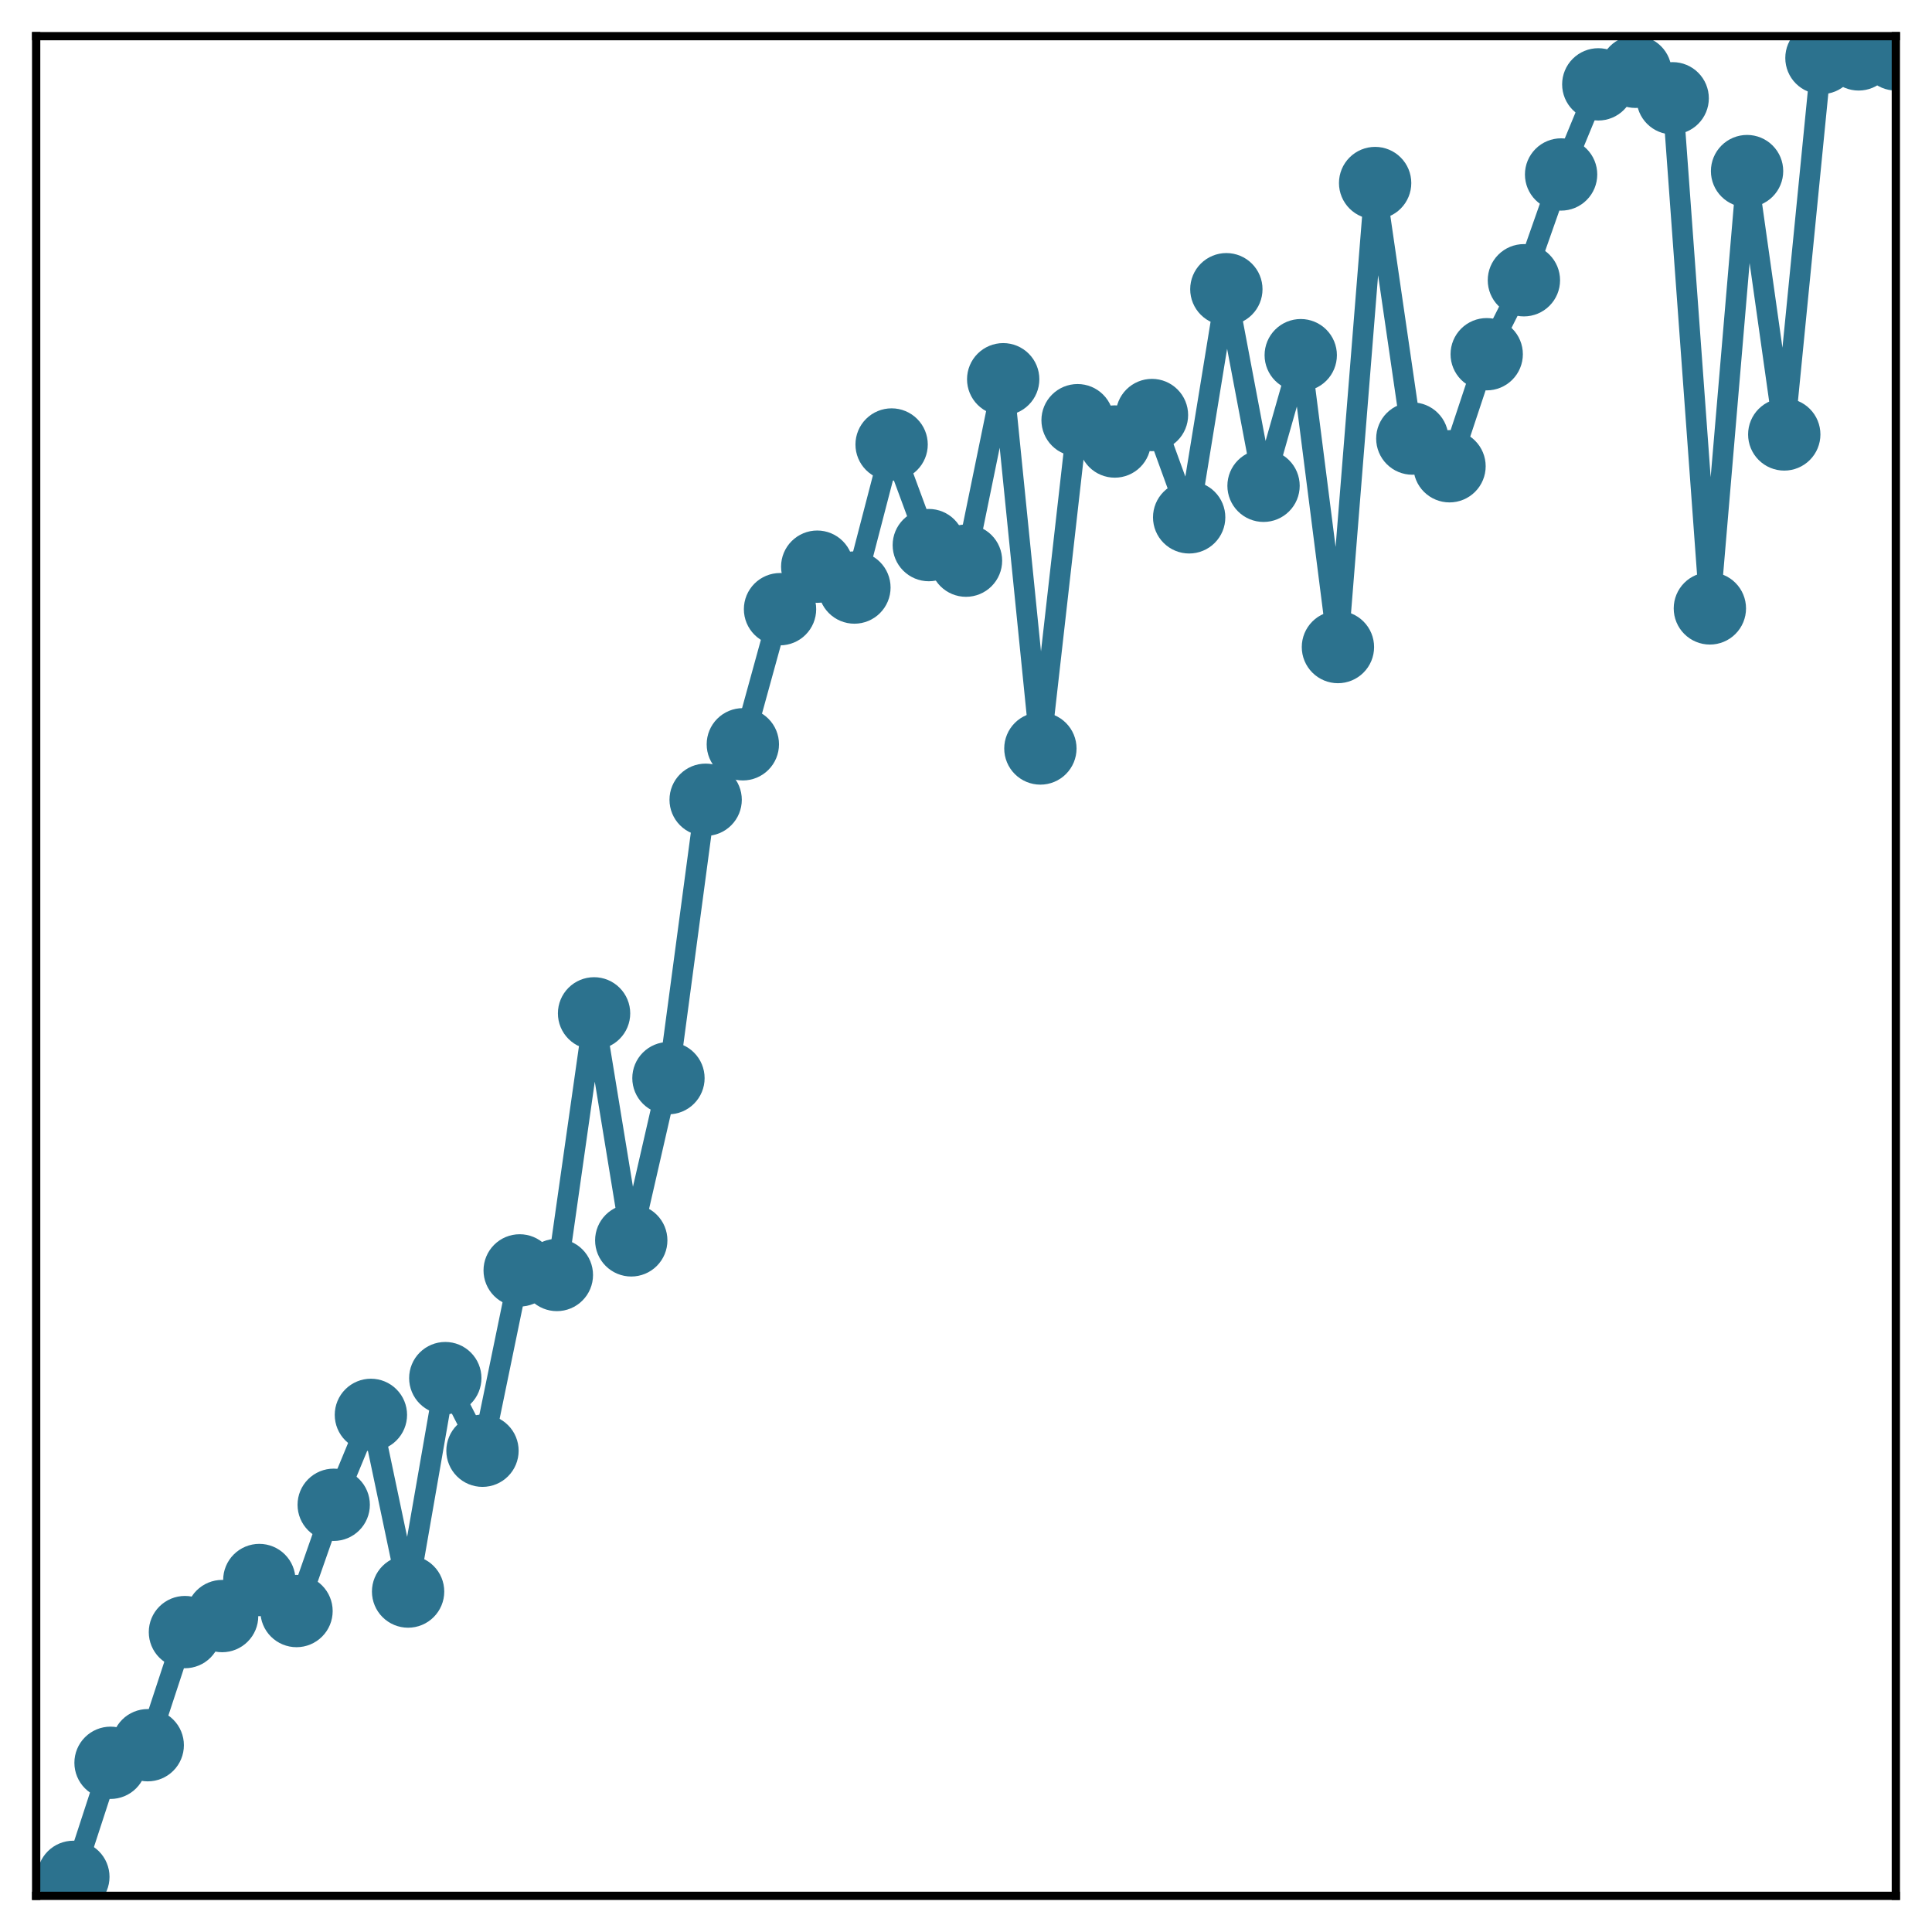<?xml version="1.0" encoding="utf-8" standalone="no"?>
<!DOCTYPE svg PUBLIC "-//W3C//DTD SVG 1.1//EN"
  "http://www.w3.org/Graphics/SVG/1.1/DTD/svg11.dtd">
<!-- Created with matplotlib (http://matplotlib.org/) -->
<svg height="187pt" version="1.1" viewBox="0 0 187 187" width="187pt" xmlns="http://www.w3.org/2000/svg" xmlns:xlink="http://www.w3.org/1999/xlink">
 <defs>
  <style type="text/css">
*{stroke-linecap:butt;stroke-linejoin:round;}
  </style>
 </defs>
 <g id="figure_1">
  <g id="patch_1">
   <path d="M 0 187 
L 187 187 
L 187 -0 
L 0 -0 
z
" style="fill:#ffffff;"/>
  </g>
  <g id="axes_1">
   <g id="patch_2">
    <path d="M 3.5 183.5 
L 183.5 183.5 
L 183.5 3.5 
L 3.5 3.5 
z
" style="fill:#ffffff;"/>
   </g>
   <g id="matplotlib.axis_1"/>
   <g id="matplotlib.axis_2"/>
   <g id="line2d_1">
    <path clip-path="url(#peb4cf736ca)" d="M 7.1 181.663 
L 10.7 170.623 
L 14.3 168.92 
L 17.9 157.972 
L 21.5 156.421 
L 25.1 152.932 
L 28.7 155.934 
L 32.3 145.65 
L 35.9 136.947 
L 39.5 154.048 
L 43.1 133.389 
L 46.7 140.417 
L 50.3 122.963 
L 53.9 123.407 
L 57.5 98.084 
L 61.1 120.056 
L 64.7 104.355 
L 68.3 77.41 
L 71.9 72.041 
L 75.5 58.963 
L 79.1 54.849 
L 82.7 56.869 
L 86.3 43.023 
L 89.9 52.761 
L 93.5 54.267 
L 97.1 36.708 
L 100.7 72.447 
L 104.3 40.671 
L 107.9 42.735 
L 111.5 40.171 
L 115.1 50.074 
L 118.7 27.993 
L 122.3 47.02 
L 125.9 34.378 
L 129.5 62.629 
L 133.1 17.716 
L 136.7 42.45 
L 140.3 45.129 
L 143.9 34.285 
L 147.5 27.125 
L 151.1 16.887 
L 154.7 8.165 
L 158.3 6.949 
L 161.9 9.513 
L 165.5 58.888 
L 169.1 16.56 
L 172.7 42.05 
L 176.3 5.613 
L 179.9 5.265 
L 183.5 5.265 
" style="fill:none;stroke:#2c728e;stroke-linecap:square;stroke-width:2;"/>
    <defs>
     <path d="M 0 3 
C 0.796 3 1.559 2.684 2.121 2.121 
C 2.684 1.559 3 0.796 3 0 
C 3 -0.796 2.684 -1.559 2.121 -2.121 
C 1.559 -2.684 0.796 -3 0 -3 
C -0.796 -3 -1.559 -2.684 -2.121 -2.121 
C -2.684 -1.559 -3 -0.796 -3 0 
C -3 0.796 -2.684 1.559 -2.121 2.121 
C -1.559 2.684 -0.796 3 0 3 
z
" id="mcf69d1b992" style="stroke:#2c728e;"/>
    </defs>
    <g clip-path="url(#peb4cf736ca)">
     <use style="fill:#2c728e;stroke:#2c728e;" x="7.1" xlink:href="#mcf69d1b992" y="181.663"/>
     <use style="fill:#2c728e;stroke:#2c728e;" x="10.7" xlink:href="#mcf69d1b992" y="170.623"/>
     <use style="fill:#2c728e;stroke:#2c728e;" x="14.3" xlink:href="#mcf69d1b992" y="168.92"/>
     <use style="fill:#2c728e;stroke:#2c728e;" x="17.9" xlink:href="#mcf69d1b992" y="157.972"/>
     <use style="fill:#2c728e;stroke:#2c728e;" x="21.5" xlink:href="#mcf69d1b992" y="156.421"/>
     <use style="fill:#2c728e;stroke:#2c728e;" x="25.1" xlink:href="#mcf69d1b992" y="152.932"/>
     <use style="fill:#2c728e;stroke:#2c728e;" x="28.7" xlink:href="#mcf69d1b992" y="155.934"/>
     <use style="fill:#2c728e;stroke:#2c728e;" x="32.3" xlink:href="#mcf69d1b992" y="145.65"/>
     <use style="fill:#2c728e;stroke:#2c728e;" x="35.9" xlink:href="#mcf69d1b992" y="136.947"/>
     <use style="fill:#2c728e;stroke:#2c728e;" x="39.5" xlink:href="#mcf69d1b992" y="154.048"/>
     <use style="fill:#2c728e;stroke:#2c728e;" x="43.1" xlink:href="#mcf69d1b992" y="133.389"/>
     <use style="fill:#2c728e;stroke:#2c728e;" x="46.7" xlink:href="#mcf69d1b992" y="140.417"/>
     <use style="fill:#2c728e;stroke:#2c728e;" x="50.3" xlink:href="#mcf69d1b992" y="122.963"/>
     <use style="fill:#2c728e;stroke:#2c728e;" x="53.9" xlink:href="#mcf69d1b992" y="123.407"/>
     <use style="fill:#2c728e;stroke:#2c728e;" x="57.5" xlink:href="#mcf69d1b992" y="98.084"/>
     <use style="fill:#2c728e;stroke:#2c728e;" x="61.1" xlink:href="#mcf69d1b992" y="120.056"/>
     <use style="fill:#2c728e;stroke:#2c728e;" x="64.7" xlink:href="#mcf69d1b992" y="104.355"/>
     <use style="fill:#2c728e;stroke:#2c728e;" x="68.3" xlink:href="#mcf69d1b992" y="77.41"/>
     <use style="fill:#2c728e;stroke:#2c728e;" x="71.9" xlink:href="#mcf69d1b992" y="72.041"/>
     <use style="fill:#2c728e;stroke:#2c728e;" x="75.5" xlink:href="#mcf69d1b992" y="58.963"/>
     <use style="fill:#2c728e;stroke:#2c728e;" x="79.1" xlink:href="#mcf69d1b992" y="54.849"/>
     <use style="fill:#2c728e;stroke:#2c728e;" x="82.7" xlink:href="#mcf69d1b992" y="56.869"/>
     <use style="fill:#2c728e;stroke:#2c728e;" x="86.3" xlink:href="#mcf69d1b992" y="43.023"/>
     <use style="fill:#2c728e;stroke:#2c728e;" x="89.9" xlink:href="#mcf69d1b992" y="52.761"/>
     <use style="fill:#2c728e;stroke:#2c728e;" x="93.5" xlink:href="#mcf69d1b992" y="54.267"/>
     <use style="fill:#2c728e;stroke:#2c728e;" x="97.1" xlink:href="#mcf69d1b992" y="36.708"/>
     <use style="fill:#2c728e;stroke:#2c728e;" x="100.7" xlink:href="#mcf69d1b992" y="72.447"/>
     <use style="fill:#2c728e;stroke:#2c728e;" x="104.3" xlink:href="#mcf69d1b992" y="40.671"/>
     <use style="fill:#2c728e;stroke:#2c728e;" x="107.9" xlink:href="#mcf69d1b992" y="42.735"/>
     <use style="fill:#2c728e;stroke:#2c728e;" x="111.5" xlink:href="#mcf69d1b992" y="40.171"/>
     <use style="fill:#2c728e;stroke:#2c728e;" x="115.1" xlink:href="#mcf69d1b992" y="50.074"/>
     <use style="fill:#2c728e;stroke:#2c728e;" x="118.7" xlink:href="#mcf69d1b992" y="27.993"/>
     <use style="fill:#2c728e;stroke:#2c728e;" x="122.3" xlink:href="#mcf69d1b992" y="47.02"/>
     <use style="fill:#2c728e;stroke:#2c728e;" x="125.9" xlink:href="#mcf69d1b992" y="34.378"/>
     <use style="fill:#2c728e;stroke:#2c728e;" x="129.5" xlink:href="#mcf69d1b992" y="62.629"/>
     <use style="fill:#2c728e;stroke:#2c728e;" x="133.1" xlink:href="#mcf69d1b992" y="17.716"/>
     <use style="fill:#2c728e;stroke:#2c728e;" x="136.7" xlink:href="#mcf69d1b992" y="42.45"/>
     <use style="fill:#2c728e;stroke:#2c728e;" x="140.3" xlink:href="#mcf69d1b992" y="45.129"/>
     <use style="fill:#2c728e;stroke:#2c728e;" x="143.9" xlink:href="#mcf69d1b992" y="34.285"/>
     <use style="fill:#2c728e;stroke:#2c728e;" x="147.5" xlink:href="#mcf69d1b992" y="27.125"/>
     <use style="fill:#2c728e;stroke:#2c728e;" x="151.1" xlink:href="#mcf69d1b992" y="16.887"/>
     <use style="fill:#2c728e;stroke:#2c728e;" x="154.7" xlink:href="#mcf69d1b992" y="8.165"/>
     <use style="fill:#2c728e;stroke:#2c728e;" x="158.3" xlink:href="#mcf69d1b992" y="6.949"/>
     <use style="fill:#2c728e;stroke:#2c728e;" x="161.9" xlink:href="#mcf69d1b992" y="9.513"/>
     <use style="fill:#2c728e;stroke:#2c728e;" x="165.5" xlink:href="#mcf69d1b992" y="58.888"/>
     <use style="fill:#2c728e;stroke:#2c728e;" x="169.1" xlink:href="#mcf69d1b992" y="16.56"/>
     <use style="fill:#2c728e;stroke:#2c728e;" x="172.7" xlink:href="#mcf69d1b992" y="42.05"/>
     <use style="fill:#2c728e;stroke:#2c728e;" x="176.3" xlink:href="#mcf69d1b992" y="5.613"/>
     <use style="fill:#2c728e;stroke:#2c728e;" x="179.9" xlink:href="#mcf69d1b992" y="5.265"/>
     <use style="fill:#2c728e;stroke:#2c728e;" x="183.5" xlink:href="#mcf69d1b992" y="5.265"/>
    </g>
   </g>
   <g id="patch_3">
    <path d="M 3.5 183.5 
L 3.5 3.5 
" style="fill:none;stroke:#000000;stroke-linecap:square;stroke-linejoin:miter;stroke-width:0.8;"/>
   </g>
   <g id="patch_4">
    <path d="M 183.5 183.5 
L 183.5 3.5 
" style="fill:none;stroke:#000000;stroke-linecap:square;stroke-linejoin:miter;stroke-width:0.8;"/>
   </g>
   <g id="patch_5">
    <path d="M 3.5 183.5 
L 183.5 183.5 
" style="fill:none;stroke:#000000;stroke-linecap:square;stroke-linejoin:miter;stroke-width:0.8;"/>
   </g>
   <g id="patch_6">
    <path d="M 3.5 3.5 
L 183.5 3.5 
" style="fill:none;stroke:#000000;stroke-linecap:square;stroke-linejoin:miter;stroke-width:0.8;"/>
   </g>
  </g>
 </g>
 <defs>
  <clipPath id="peb4cf736ca">
   <rect height="180" width="180" x="3.5" y="3.5"/>
  </clipPath>
 </defs>
</svg>
